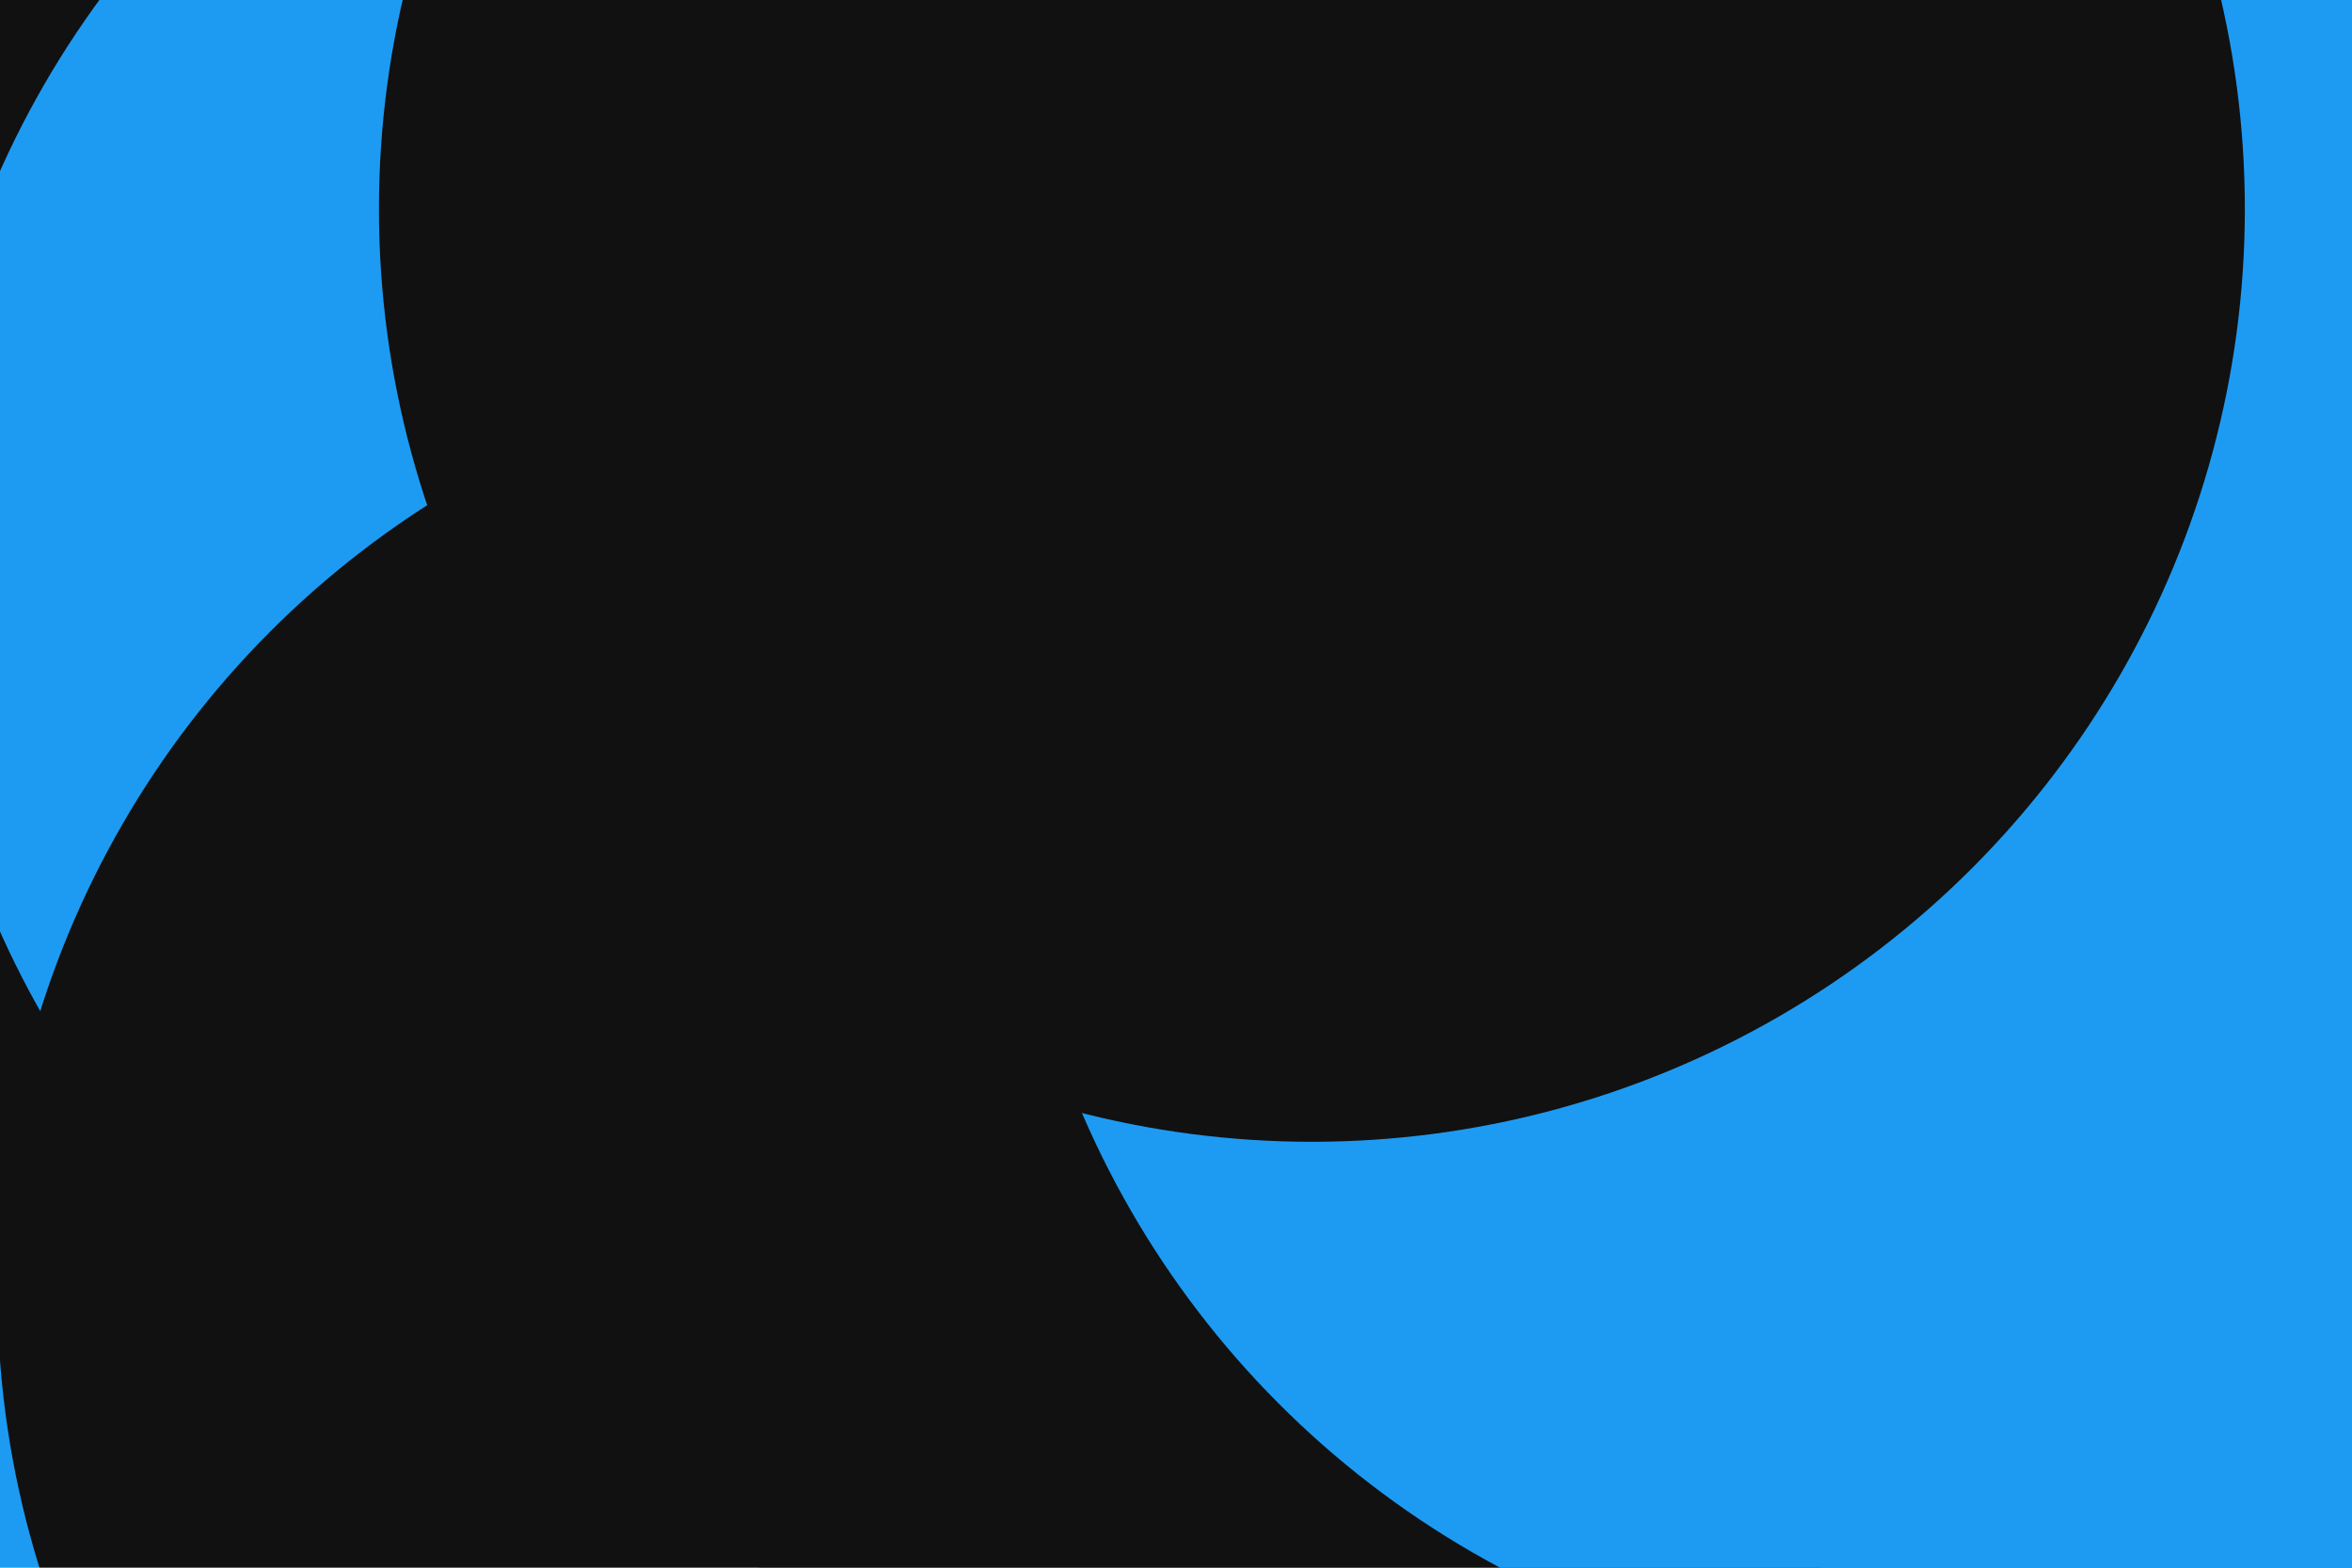 <svg id="visual" viewBox="0 0 900 600" width="900" height="600" xmlns="http://www.w3.org/2000/svg" xmlns:xlink="http://www.w3.org/1999/xlink" version="1.1"><defs><filter id="blur1" x="-10%" y="-10%" width="120%" height="120%"><feFlood flood-opacity="0" result="BackgroundImageFix"></feFlood><feBlend mode="normal" in="SourceGraphic" in2="BackgroundImageFix" result="shape"></feBlend><feGaussianBlur stdDeviation="161" result="effect1_foregroundBlur"></feGaussianBlur></filter></defs><rect width="900" height="600" fill="#1d9bf3"></rect><g filter="url(#blur1)"><circle cx="73" cy="121" fill="#111111" r="357"></circle><circle cx="326" cy="211" fill="#1d9bf3" r="357"></circle><circle cx="621" cy="465" fill="#111111" r="357"></circle><circle cx="356" cy="494" fill="#111111" r="357"></circle><circle cx="742" cy="285" fill="#1d9bf3" r="357"></circle><circle cx="502" cy="80" fill="#111111" r="357"></circle></g></svg>
